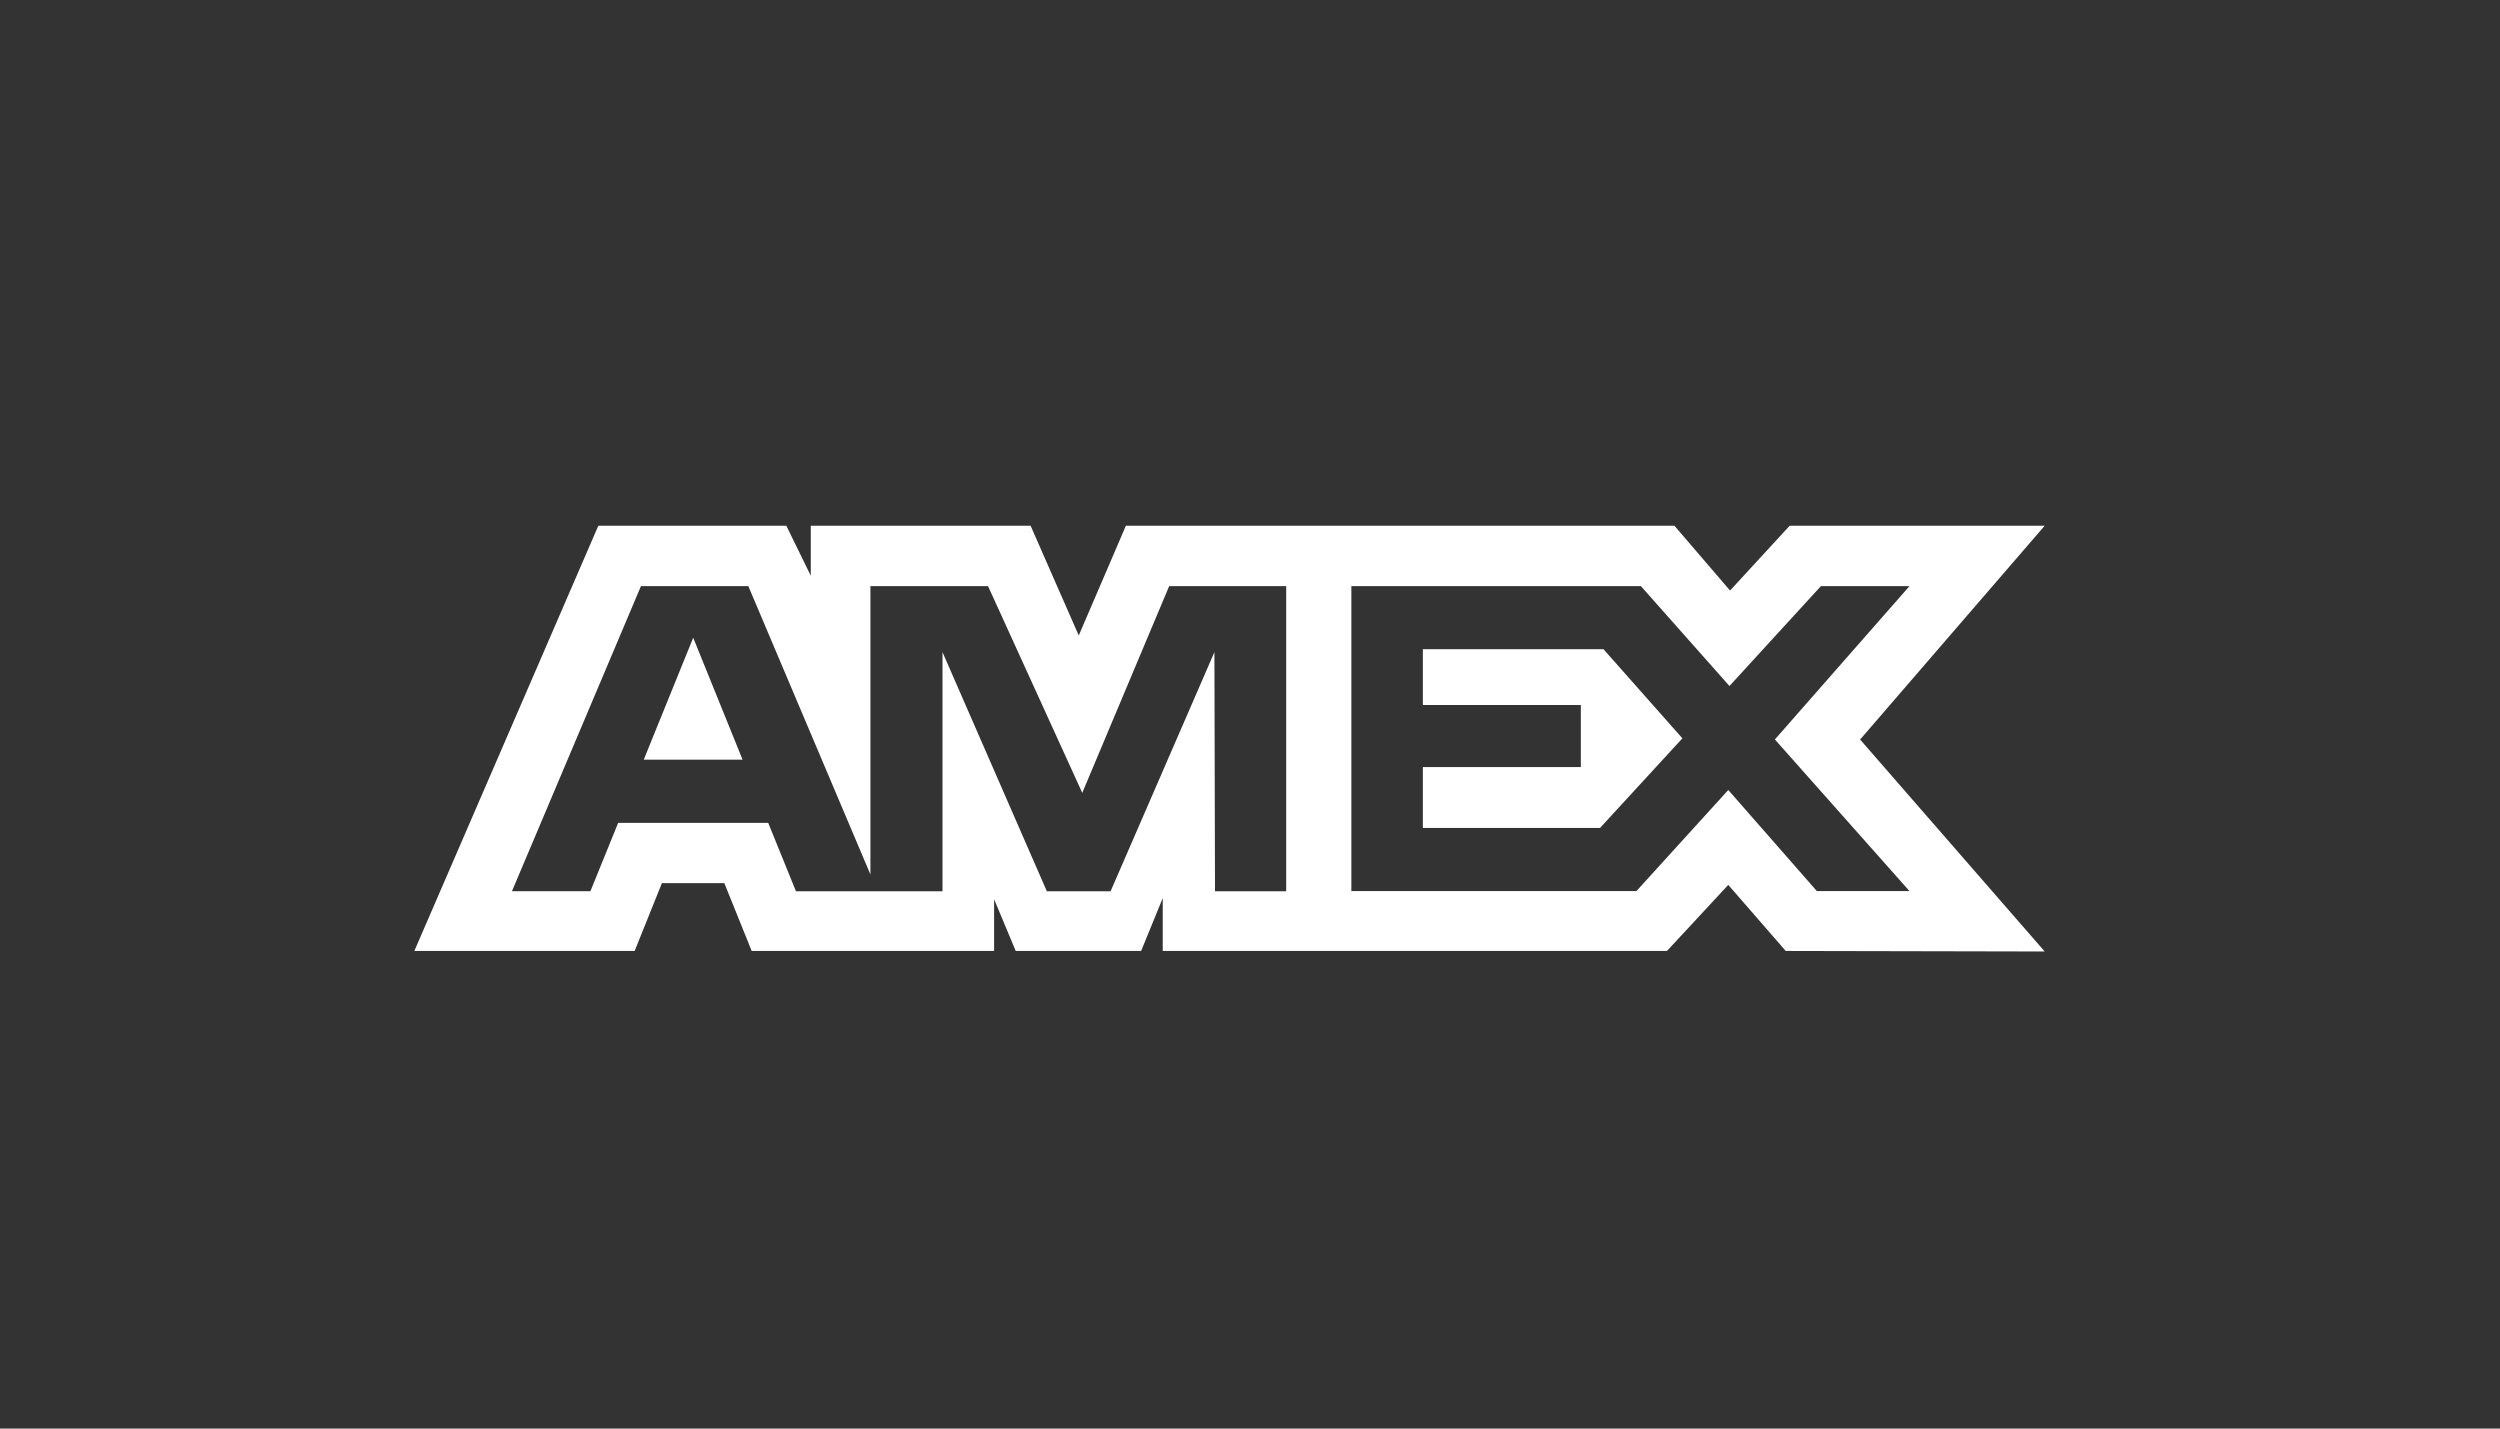 <svg xmlns="http://www.w3.org/2000/svg" width="42" height="24" viewBox="0 0 42 24" fill="none" aria-labelledby="Amex">
    <rect x="0" y="0" width="42" height="24" fill="#333333" stroke="none"/>
    <title id="Amex">Amex</title>
    <path fill-rule="evenodd" clip-rule="evenodd" d="M10.052 8.832L6.961 15.976H10.662L11.12 14.837H12.169L12.628 15.976H16.701V15.107L17.064 15.976H19.171L19.534 15.088V15.976H28.005L29.035 14.866L30 15.976L34.351 15.985L31.25 12.424L34.351 8.832H30.067L29.065 9.921L28.13 8.832H18.915L18.123 10.676L17.314 8.832H13.621V9.672L13.21 8.832H10.052ZM22.703 9.847H27.567L29.055 11.525L30.591 9.847H32.079L29.818 12.423L32.079 14.97H30.523L29.035 13.272L27.492 14.97H22.703V9.847ZM23.904 11.844V10.908V10.907H26.939L28.264 12.404L26.881 13.909H23.904V12.887H26.558V11.844H23.904ZM10.768 9.847H12.572L14.623 14.691V9.847H16.599L18.182 13.32L19.642 9.847H21.608V14.973H20.412L20.402 10.956L18.658 14.973H17.587L15.834 10.956V14.973H13.372L12.906 13.824H10.385L9.919 14.972H8.601L10.768 9.847ZM10.815 12.762L11.646 10.714L12.475 12.762H10.815Z" fill="#ffffff"></path>
  </svg>
